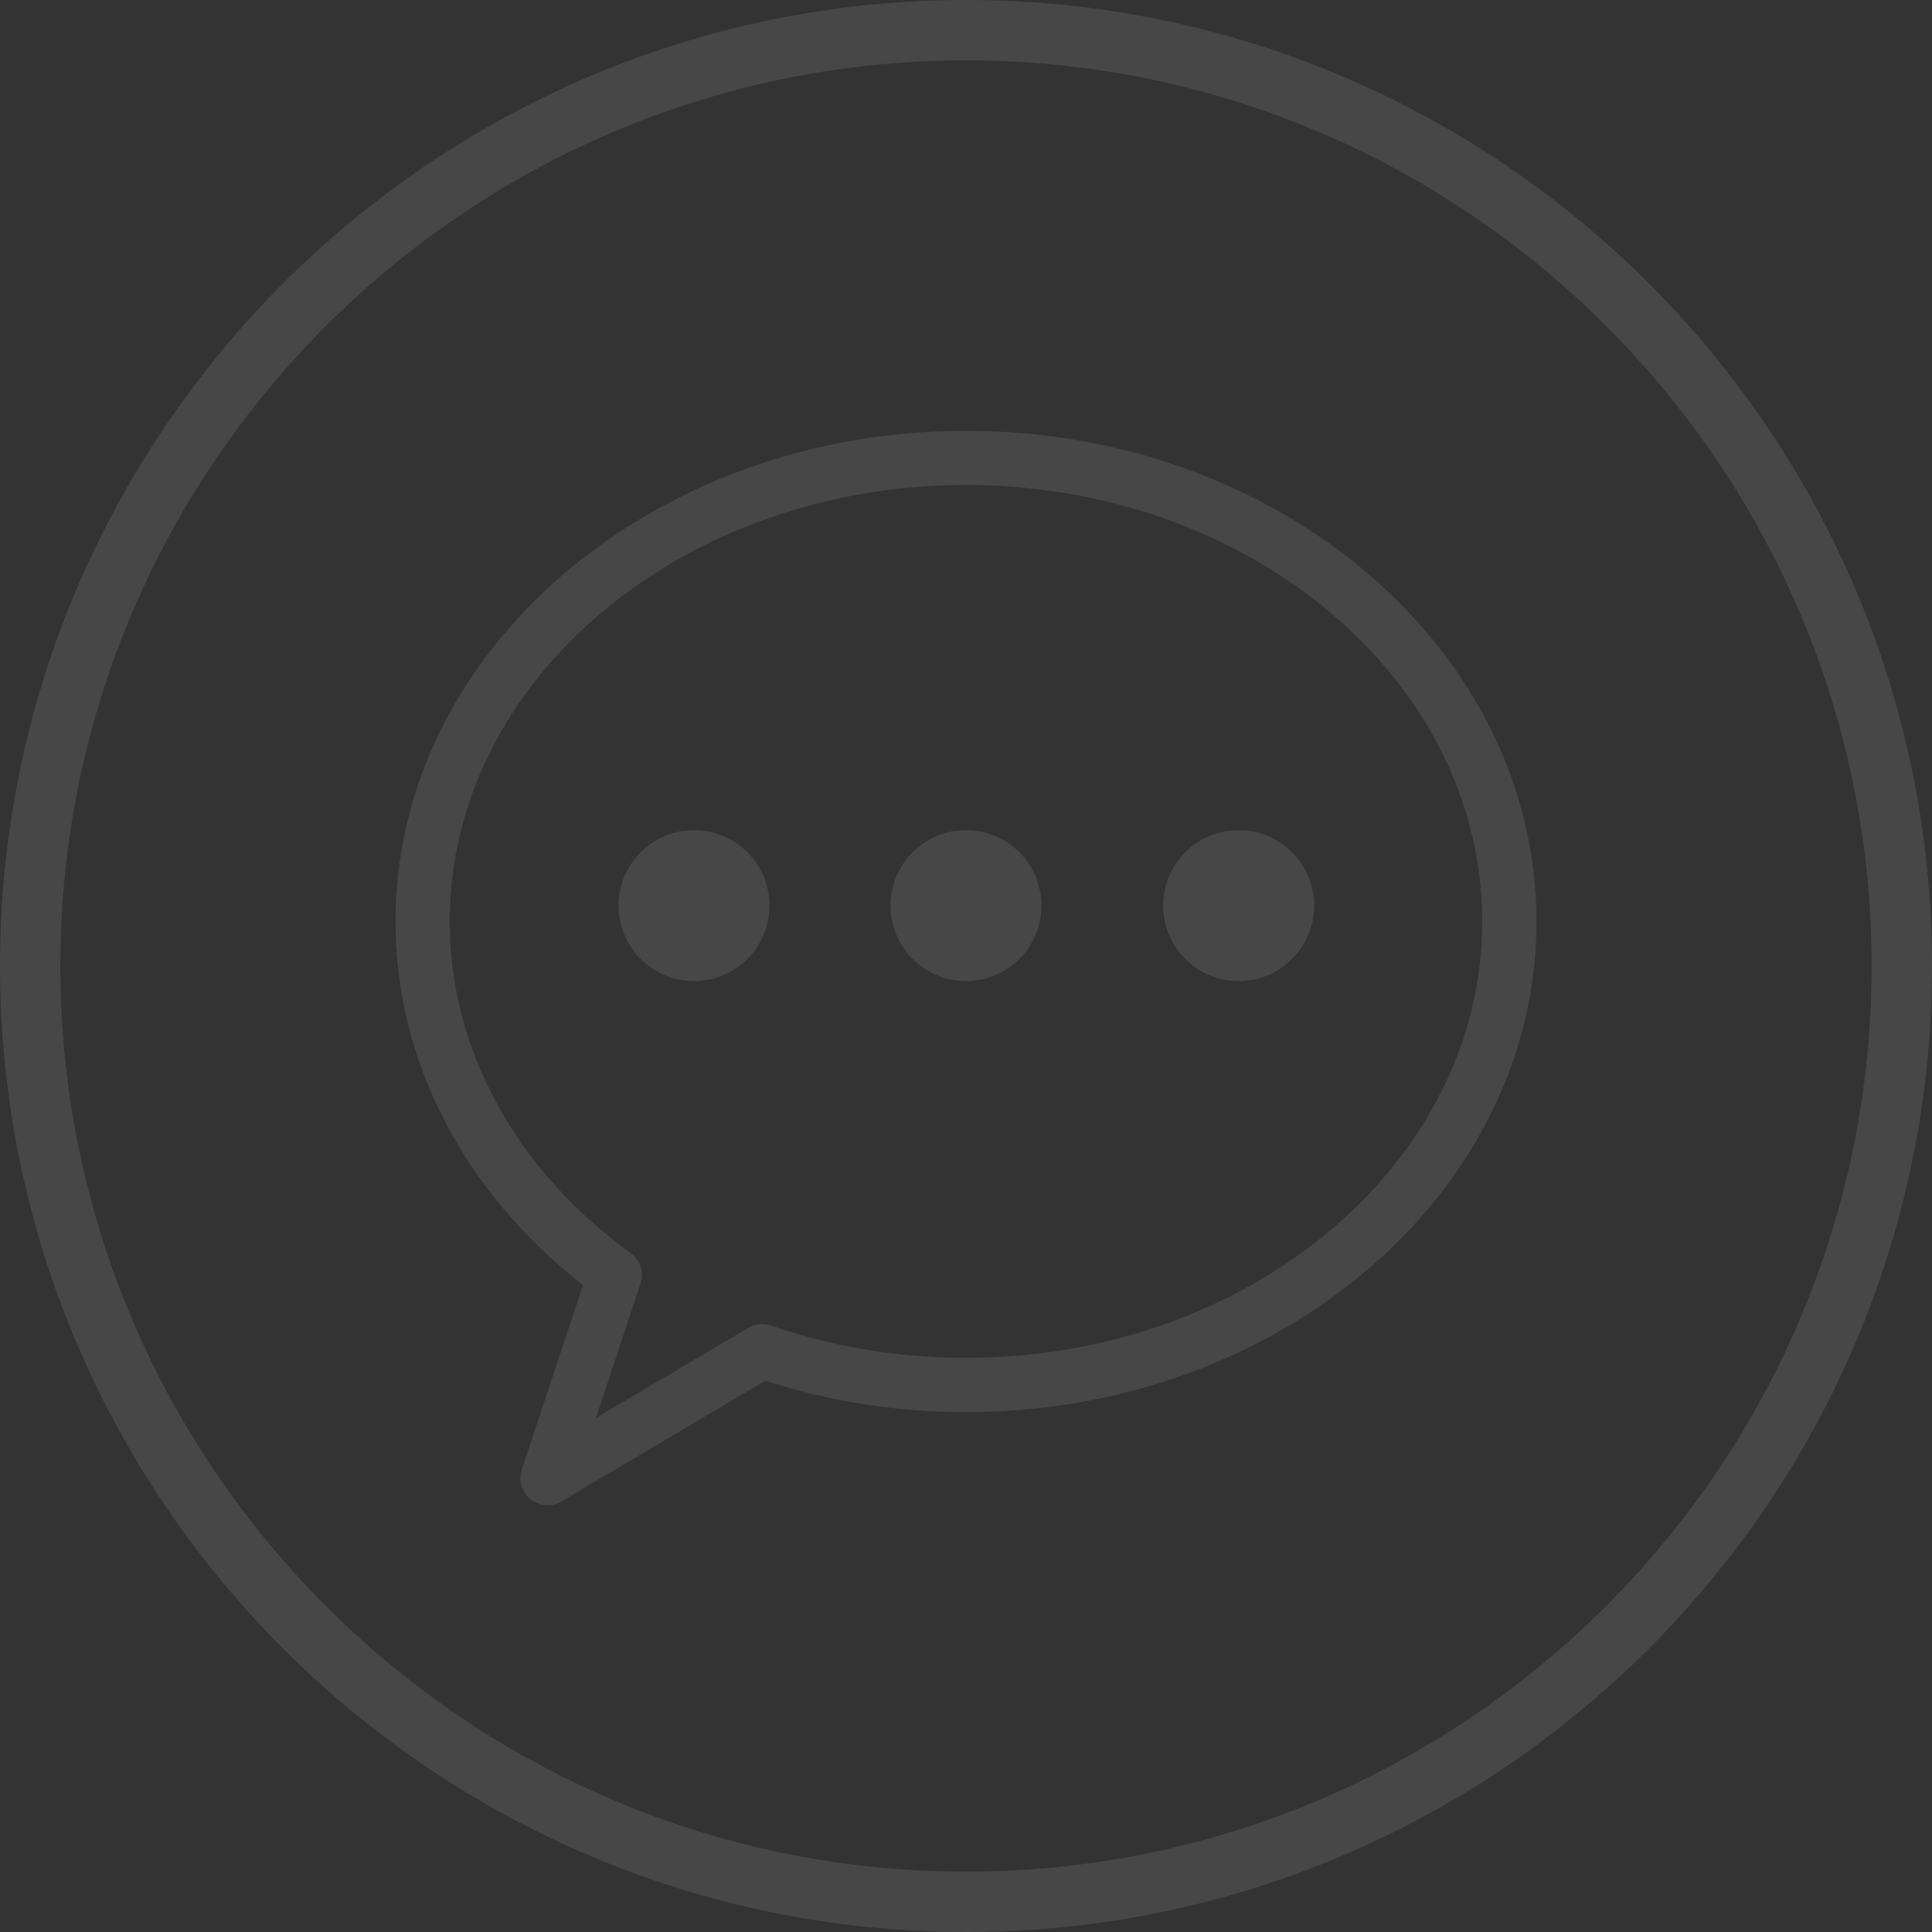 <?xml version="1.0" encoding="iso-8859-1"?>
<!-- Generator: Adobe Illustrator 18.1.1, SVG Export Plug-In . SVG Version: 6.00 Build 0)  -->
<!DOCTYPE svg PUBLIC "-//W3C//DTD SVG 1.1//EN" "http://www.w3.org/Graphics/SVG/1.1/DTD/svg11.dtd">
<svg version="1.1" id="&#x56FE;&#x5C42;_1" xmlns:x="http://ns.adobe.com/Extensibility/1.0/" xmlns:i="http://ns.adobe.com/AdobeIllustrator/10.0/" xmlns:graph="http://ns.adobe.com/Graphs/1.0/"
	 xmlns="http://www.w3.org/2000/svg" xmlns:xlink="http://www.w3.org/1999/xlink" x="0px" y="0px" viewBox="0 0 32 32"
	 enable-background="new 0 0 32 32" xml:space="preserve">
<rect x="0" y="0" width="32" height="32" fill="#333333" stroke="none"/>
<path opacity="0.1" fill="#FFFFFF" d="M16,7.136c-5.21,0-9.449,3.646-9.449,8.127c0,2.304,1.127,4.48,3.105,6.021l-1.014,3.057
	c-0.059,0.178-0.001,0.373,0.144,0.491c0.082,0.065,0.182,0.1,0.282,0.1c0.079,0,0.158-0.021,0.229-0.063l3.38-2
	c1.064,0.345,2.181,0.52,3.323,0.52c5.21,0,9.449-3.646,9.449-8.126C25.449,10.781,21.21,7.136,16,7.136z M16,22.49
	c-1.114,0-2.2-0.18-3.229-0.535c-0.125-0.044-0.262-0.03-0.375,0.037l-2.525,1.494l0.738-2.226c0.062-0.187-0.004-0.391-0.163-0.505
	c-1.905-1.379-2.998-3.381-2.998-5.493c0-3.986,3.836-7.229,8.551-7.229s8.551,3.242,8.551,7.229
	C24.551,19.248,20.715,22.49,16,22.49z"/>
<circle opacity="0.1" fill="#FFFFFF" cx="11.495" cy="15" r="1.25"/>
<circle opacity="0.1" fill="#FFFFFF" cx="16" cy="15" r="1.25"/>
<circle opacity="0.1" fill="#FFFFFF" cx="20.516" cy="15" r="1.25"/>
<g opacity="0.1">
	<path fill="#FFFFFF" d="M16,32c8.822,0,16-7.177,16-16S24.822,0,16,0S0,7.177,0,16S7.178,32,16,32z M16,1c8.271,0,15,6.729,15,15
		s-6.729,15-15,15S1,24.271,1,16S7.729,1,16,1z"/>
</g>
</svg>
